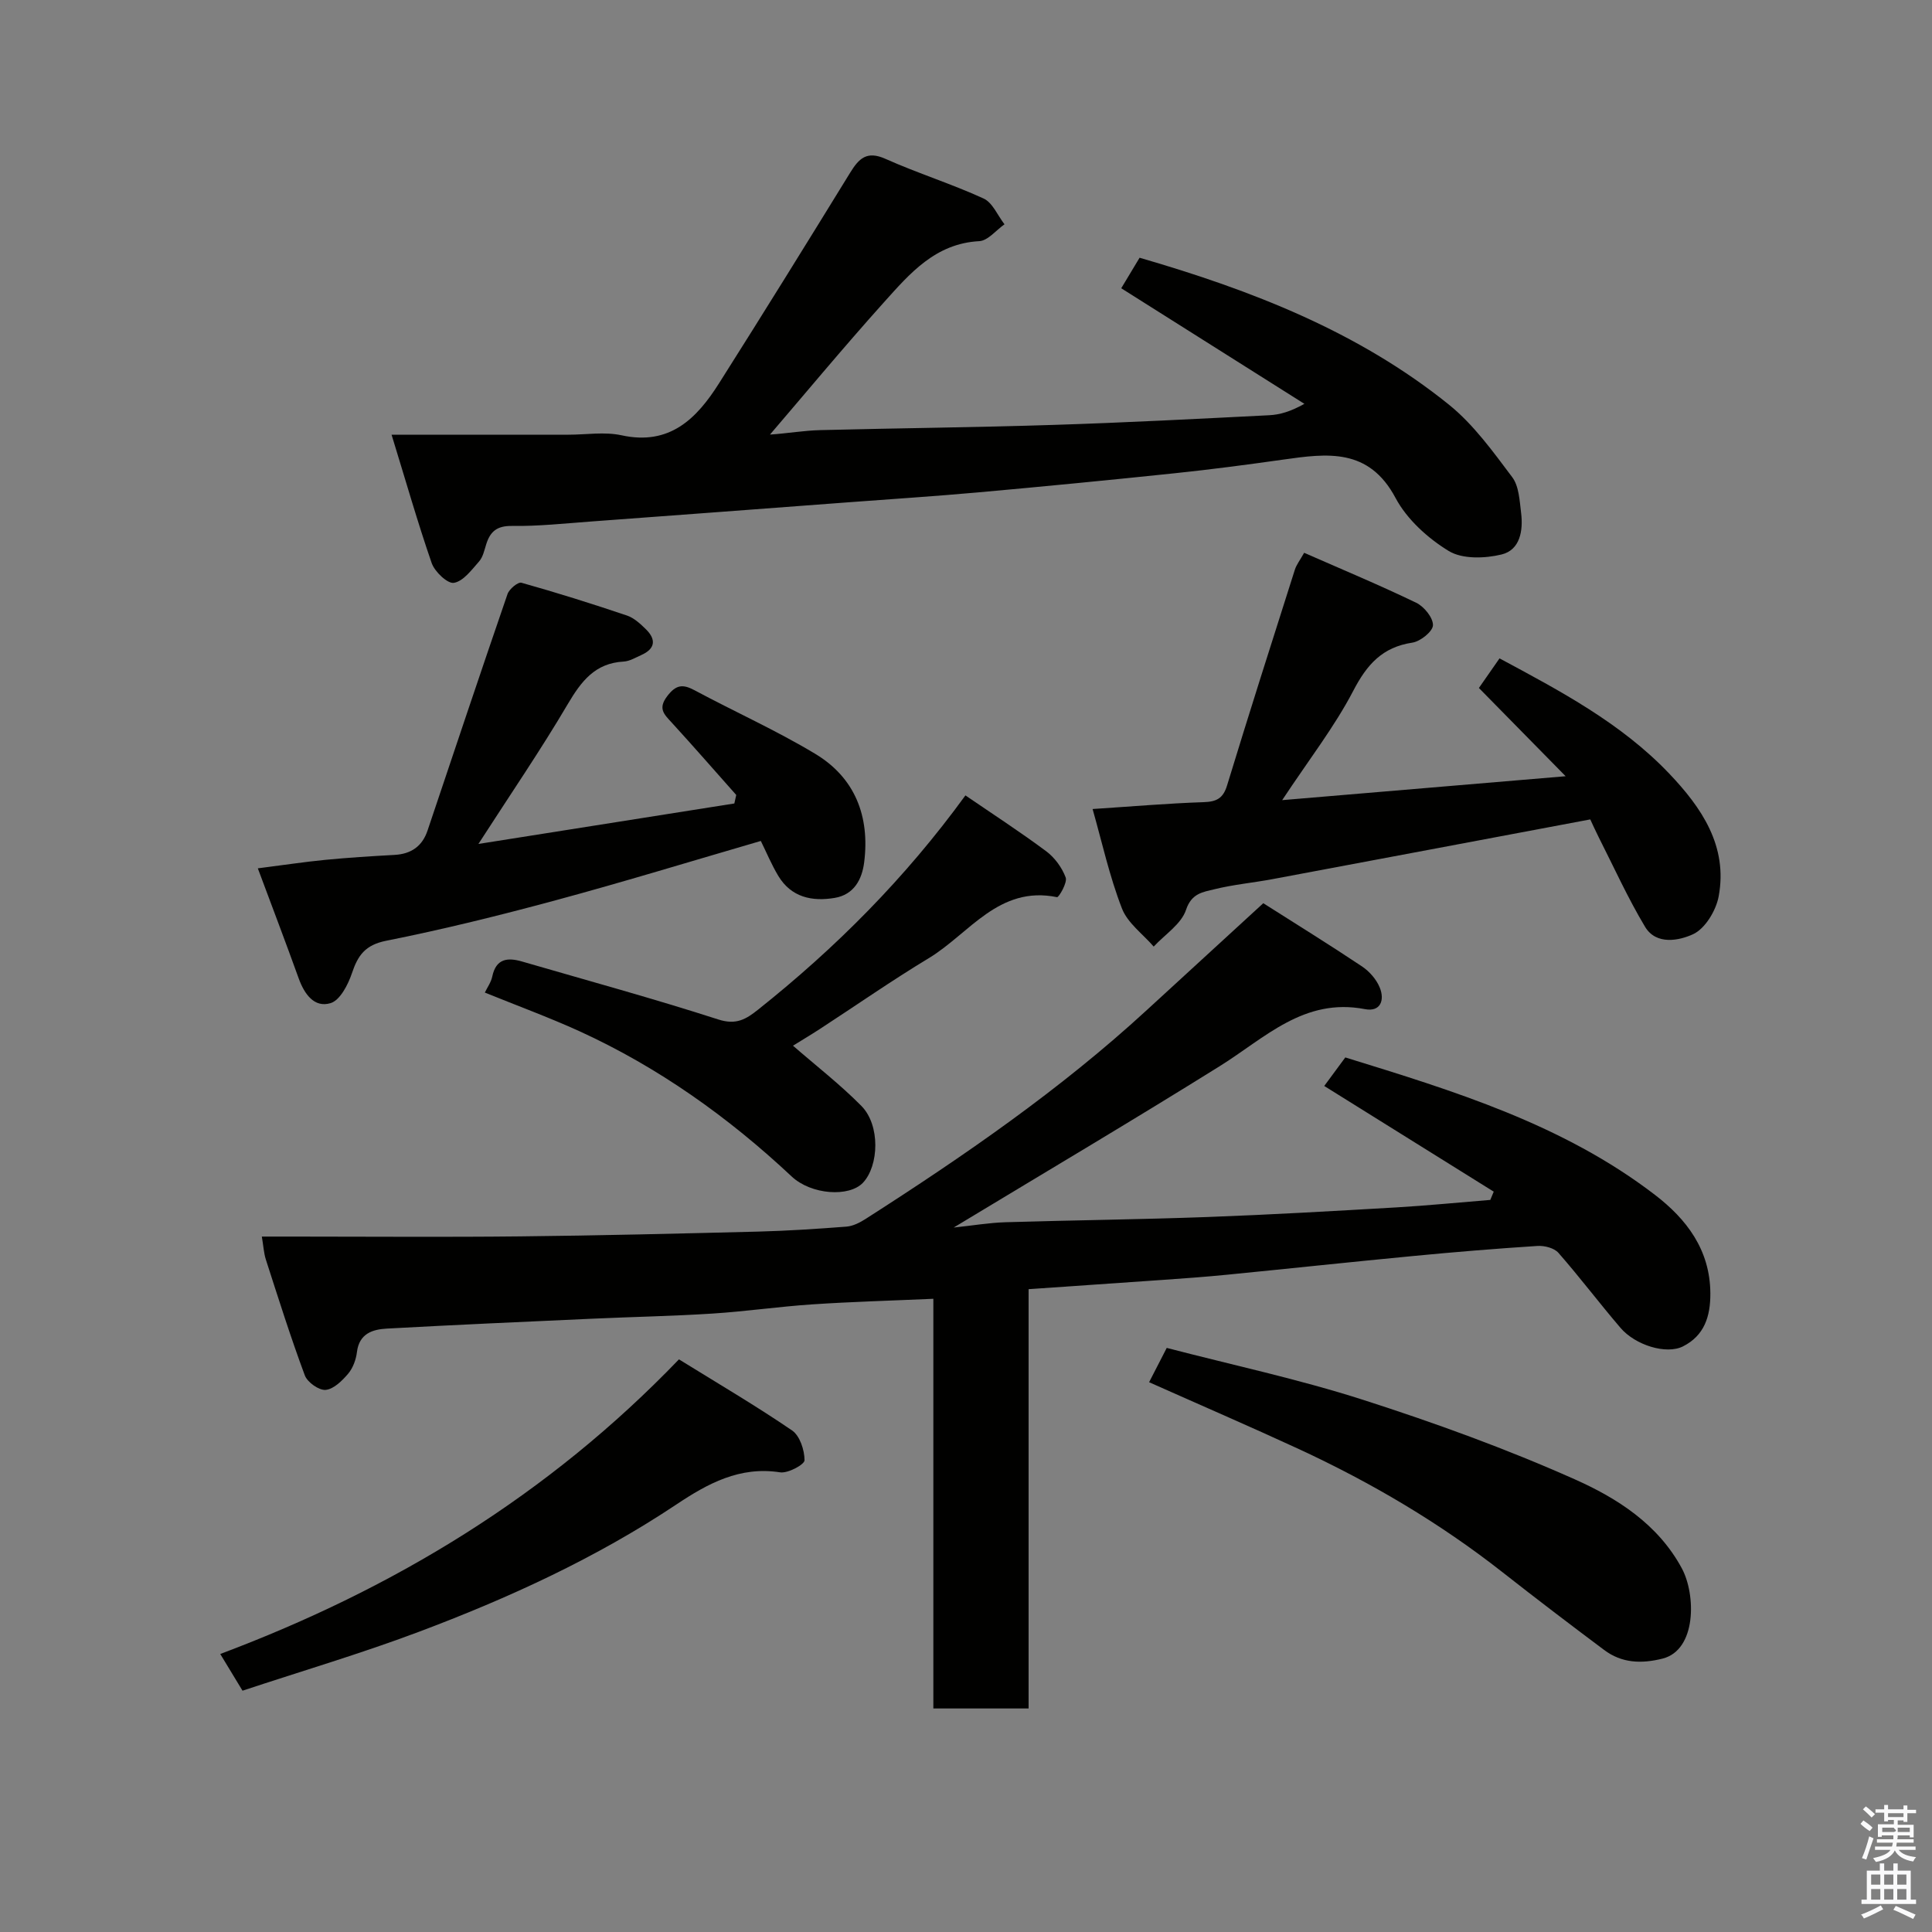 <svg enable-background="new 0 0 400 400" viewBox="0 0 400 400" xmlns="http://www.w3.org/2000/svg"><rect x="0" y="0" width="400" height="400" fill="#808080" stroke="none"/><path d="m385.2 377.6.6-.7c.6.4 1.3.9 1.9 1.5l-.6.7c-.8-.5-1.4-1-1.9-1.5zm.3 7.1c.6-1.4 1.1-2.9 1.5-4.5.3.1.6.3.9.4-.5 1.4-1 2.9-1.5 4.4zm.2-10.1.6-.6c.7.5 1.3 1.1 1.9 1.6l-.7.7c-.6-.6-1.2-1.2-1.8-1.7zm8.4-.8h.8v.9h1.8v.7h-1.8v1.8h-.8v-.3h-1.2v.9h3.3v2.6h-.8v-.4h-2.5c0 .3 0 .6-.1.8h3.4v.7h-3.5c0 .3-.1.6-.1.8h4v.7h-3.5c.7.9 1.9 1.3 3.6 1.5-.2.2-.4.5-.6.9-1.9-.3-3.2-1.1-3.8-2.3-.5 1.1-1.8 2-3.9 2.4-.2-.3-.4-.5-.6-.8 1.9-.4 3.1-.9 3.6-1.7h-3.2v-.7h3.5c.1-.2.1-.5.2-.8h-3.3v-.7h3.4c0-.2 0-.5 0-.8h-2.4v.3h-.8v-2.6h3.3v-.9h-1.2v.3h-.8v-1.8h-1.8v-.7h1.8v-.9h.8v.9h3.2zm-4.4 5.5h2.4c1-.3 0-.6 0-.9h-2.4zm1.2-3.1h3.2v-.8h-3.2zm4.4 2.2h-2.4v.9h2.5v-.9z" fill="#fafafb"/><path d="m389.2 385.8h.9v1.5h1.9v-1.5h.9v1.5h2.7v6h1.1v.9h-11.3v-.9h1.1v-6h2.7zm.2 8.7.5.8c-1.2.6-2.5 1.3-4 1.9-.2-.3-.3-.6-.6-.8 1.6-.6 3-1.3 4.1-1.9zm-2-4.3h1.9v-2.1h-1.9zm0 3.1h1.9v-2.2h-1.9zm2.7-3.1h1.9v-2.1h-1.9zm0 3.1h1.9v-2.2h-1.9zm2.4 1.3c1.4.6 2.7 1.2 4.1 1.8l-.5.9c-1.5-.7-2.8-1.4-4.1-1.9zm2.2-6.5h-1.9v2.1h1.9zm-1.9 5.2h1.9v-2.2h-1.9z" fill="#fafafb"/><g fill="#010100"><path d="m212.96 266.91v86.81c-6.63 0-12.9 0-19.72 0 0-27.95 0-56 0-84.82-8.76.39-16.95.61-25.12 1.16-6.88.46-13.73 1.46-20.61 1.9-8.26.53-16.53.68-24.8 1.06-14.2.64-28.41 1.27-42.6 2.05-2.97.16-5.74 1.02-6.21 4.86-.19 1.56-.82 3.29-1.81 4.47-1.24 1.46-3 3.21-4.67 3.36-1.38.13-3.78-1.58-4.31-3-2.94-7.9-5.47-15.94-8.06-23.96-.44-1.37-.51-2.86-.84-4.78h6.44c15.67 0 31.33.13 47-.04 16.44-.17 32.87-.58 49.3-.99 6.11-.16 12.21-.56 18.3-1.03 1.35-.11 2.75-.82 3.93-1.57 20.42-13.07 40.35-26.8 58.25-43.26 7.91-7.27 15.83-14.52 24.12-22.13 6.84 4.35 13.72 8.6 20.44 13.09 1.54 1.03 2.98 2.68 3.67 4.37 1.05 2.56.21 5.1-3.07 4.47-12.61-2.43-20.69 5.96-30.03 11.79-17.97 11.21-36.2 22-55.11 33.43 3.99-.42 7.35-1 10.73-1.1 13.93-.42 27.87-.57 41.8-1.08 13.04-.48 26.08-1.23 39.11-1.99 6.5-.38 12.98-1.03 19.46-1.55.24-.57.47-1.14.71-1.71-11.63-7.25-23.26-14.5-35.09-21.88 1.21-1.64 2.64-3.58 4.36-5.91 22.46 6.94 45.05 13.82 64.13 28.47 6.49 4.98 11.38 11.32 11.45 20.32.04 4.87-1.27 8.81-5.66 11.03-3.46 1.75-9.88-.24-12.95-3.84-4.37-5.1-8.42-10.48-12.85-15.53-.88-1-2.89-1.51-4.33-1.42-8.54.55-17.07 1.25-25.59 2.07-12.91 1.23-25.8 2.62-38.71 3.89-4.43.44-8.86.76-13.3 1.07-9.06.64-18.09 1.25-27.76 1.92z"/><path d="m81.07 90h36.63c3.66 0 7.47-.64 10.97.12 10.01 2.19 15.58-3.46 20.21-10.78 9.15-14.45 18.16-28.99 27.12-43.56 1.82-2.96 3.45-4.63 7.33-2.89 6.66 2.98 13.68 5.17 20.31 8.21 1.87.86 2.91 3.51 4.33 5.34-1.74 1.22-3.43 3.39-5.23 3.49-9.11.48-14.4 6.73-19.74 12.67-8.54 9.51-16.7 19.36-25.02 29.06-.82-.63-1.63-1.27-2.45-1.9 1.37.08 2.74.29 4.1.2 3.43-.24 6.84-.83 10.26-.91 16.09-.41 32.19-.56 48.28-1.08 14.87-.47 29.73-1.25 44.59-2 2.23-.11 4.43-.76 7.3-2.36-12.46-7.86-24.91-15.72-37.92-23.93 1-1.67 2.37-3.94 3.8-6.32 23.15 6.72 45.26 15.27 64.07 30.44 5.09 4.11 9.09 9.69 13.07 14.98 1.42 1.88 1.53 4.88 1.85 7.42.45 3.65-.21 7.67-4.05 8.6-3.46.84-8.12.99-10.93-.72-4.34-2.65-8.65-6.55-11.01-10.97-5.55-10.44-14.18-9.24-23.3-7.95-7.45 1.05-14.92 2.04-22.41 2.82-13.55 1.42-27.11 2.74-40.69 3.96-9.02.81-18.06 1.39-27.09 2.07-17.73 1.33-35.46 2.67-53.19 3.97-5.42.4-10.86.99-16.28.91-3.09-.04-4.48 1.15-5.31 3.78-.39 1.23-.67 2.65-1.48 3.57-1.54 1.74-3.26 4.1-5.21 4.43-1.31.23-3.97-2.29-4.6-4.08-2.91-8.41-5.35-16.98-8.31-26.59z"/><path d="m226.21 167.5c8.11-.53 15.52-1.17 22.95-1.42 2.7-.09 4.07-.75 4.9-3.49 4.55-14.92 9.3-29.78 14.03-44.65.33-1.03 1.05-1.94 1.92-3.49 7.85 3.45 15.63 6.69 23.21 10.35 1.62.78 3.5 3.09 3.46 4.65-.04 1.29-2.6 3.35-4.27 3.6-6.22.94-9.4 4.53-12.23 9.97-3.88 7.45-9.12 14.18-14.72 22.64 19.92-1.68 38.51-3.25 58.69-4.95-6.36-6.47-11.99-12.2-17.96-18.27 1.36-1.95 2.8-4.01 4.27-6.13 12.57 6.75 25.18 13.4 35.13 23.85 6.71 7.05 12.18 15.02 10.24 25.44-.55 2.93-2.8 6.67-5.3 7.82-2.84 1.31-7.62 2.33-9.94-1.54-3.56-5.94-6.43-12.3-9.57-18.49-.72-1.42-1.37-2.88-1.77-3.74-22.33 4.2-44.07 8.3-65.81 12.37-4.01.75-8.11 1.12-12.05 2.1-2.3.57-4.69.8-5.83 4.24-.98 2.96-4.37 5.11-6.7 7.62-2.25-2.61-5.42-4.88-6.58-7.91-2.58-6.65-4.12-13.7-6.07-20.57z"/><path d="m99.05 174.73c18.21-2.88 35.6-5.63 52.99-8.38.13-.59.26-1.17.39-1.76-4.45-5.01-8.85-10.06-13.38-15.01-1.55-1.69-2.87-2.86-.93-5.42 1.8-2.38 3.2-2.58 5.66-1.26 8.3 4.45 16.94 8.32 25 13.17 8.25 4.96 11.33 12.95 10.14 22.44-.45 3.6-2.13 6.72-6.1 7.39-4.69.79-9-.11-11.68-4.55-1.41-2.35-2.47-4.91-3.62-7.24-14.33 4.17-28.32 8.46-42.43 12.27-11.62 3.14-23.32 6.04-35.12 8.39-4.36.87-5.87 3.02-7.11 6.73-.8 2.37-2.46 5.6-4.42 6.19-3.38 1.02-5.43-1.89-6.6-5.13-2.66-7.39-5.46-14.74-8.46-22.78 5.36-.68 9.67-1.34 14-1.76 4.75-.46 9.53-.76 14.3-1.02 3.43-.19 5.74-1.77 6.84-5.05 5.49-16.33 10.95-32.68 16.56-48.97.36-1.03 2.16-2.53 2.88-2.33 7.34 2.06 14.62 4.35 21.85 6.79 1.47.5 2.79 1.73 3.94 2.86 2.15 2.13 1.9 4.04-.98 5.32-1.19.53-2.41 1.28-3.65 1.35-5.92.32-8.77 4.07-11.56 8.79-5.6 9.51-11.85 18.64-18.51 28.97z"/><path d="m100.38 205.5c.49-1.03 1.29-2.12 1.54-3.33.78-3.72 3.17-3.97 6.16-3.1 13.56 3.94 27.2 7.67 40.64 12 3.71 1.2 5.75-.06 8.24-2.04 16.06-12.78 30.44-27.18 42.92-44.35 5.6 3.83 11.29 7.52 16.72 11.56 1.76 1.31 3.28 3.39 4.04 5.44.39 1.05-1.43 4.14-1.79 4.07-12.08-2.48-18.17 7.56-26.54 12.62-7.67 4.63-15.04 9.77-22.55 14.66-1.89 1.23-3.83 2.38-5.58 3.47 4.84 4.21 9.8 8.05 14.17 12.48 3.94 4 3.62 12.37.33 15.88-2.87 3.05-10.73 2.51-14.77-1.28-13.08-12.26-27.59-22.61-43.97-30.09-6.36-2.89-12.94-5.3-19.56-7.99z"/><path d="m237.91 286.17c1.22-2.36 2.26-4.39 3.65-7.1 13.47 3.51 27.29 6.46 40.68 10.76 14.83 4.76 29.55 10.1 43.76 16.43 8.81 3.92 17.28 9.3 22.21 18.46 2.91 5.4 3.09 16.9-4.01 18.68-4.39 1.1-8.45.94-12.09-1.8-7.06-5.28-14.08-10.63-21.01-16.07-13.03-10.24-27.21-18.58-42.21-25.53-10.18-4.7-20.47-9.14-30.98-13.83z"/><path d="m50.21 350.04c-1.68-2.78-3.02-4.98-4.61-7.6 36.04-13.53 67.96-32.89 94.97-61 8.06 4.99 15.92 9.6 23.42 14.72 1.61 1.1 2.58 4.07 2.58 6.17 0 .89-3.44 2.75-5.06 2.5-8.36-1.3-14.98 2.32-21.48 6.66-16.67 11.11-34.77 19.4-53.44 26.41-11.85 4.45-24 8.04-36.38 12.14z"/></g></svg>